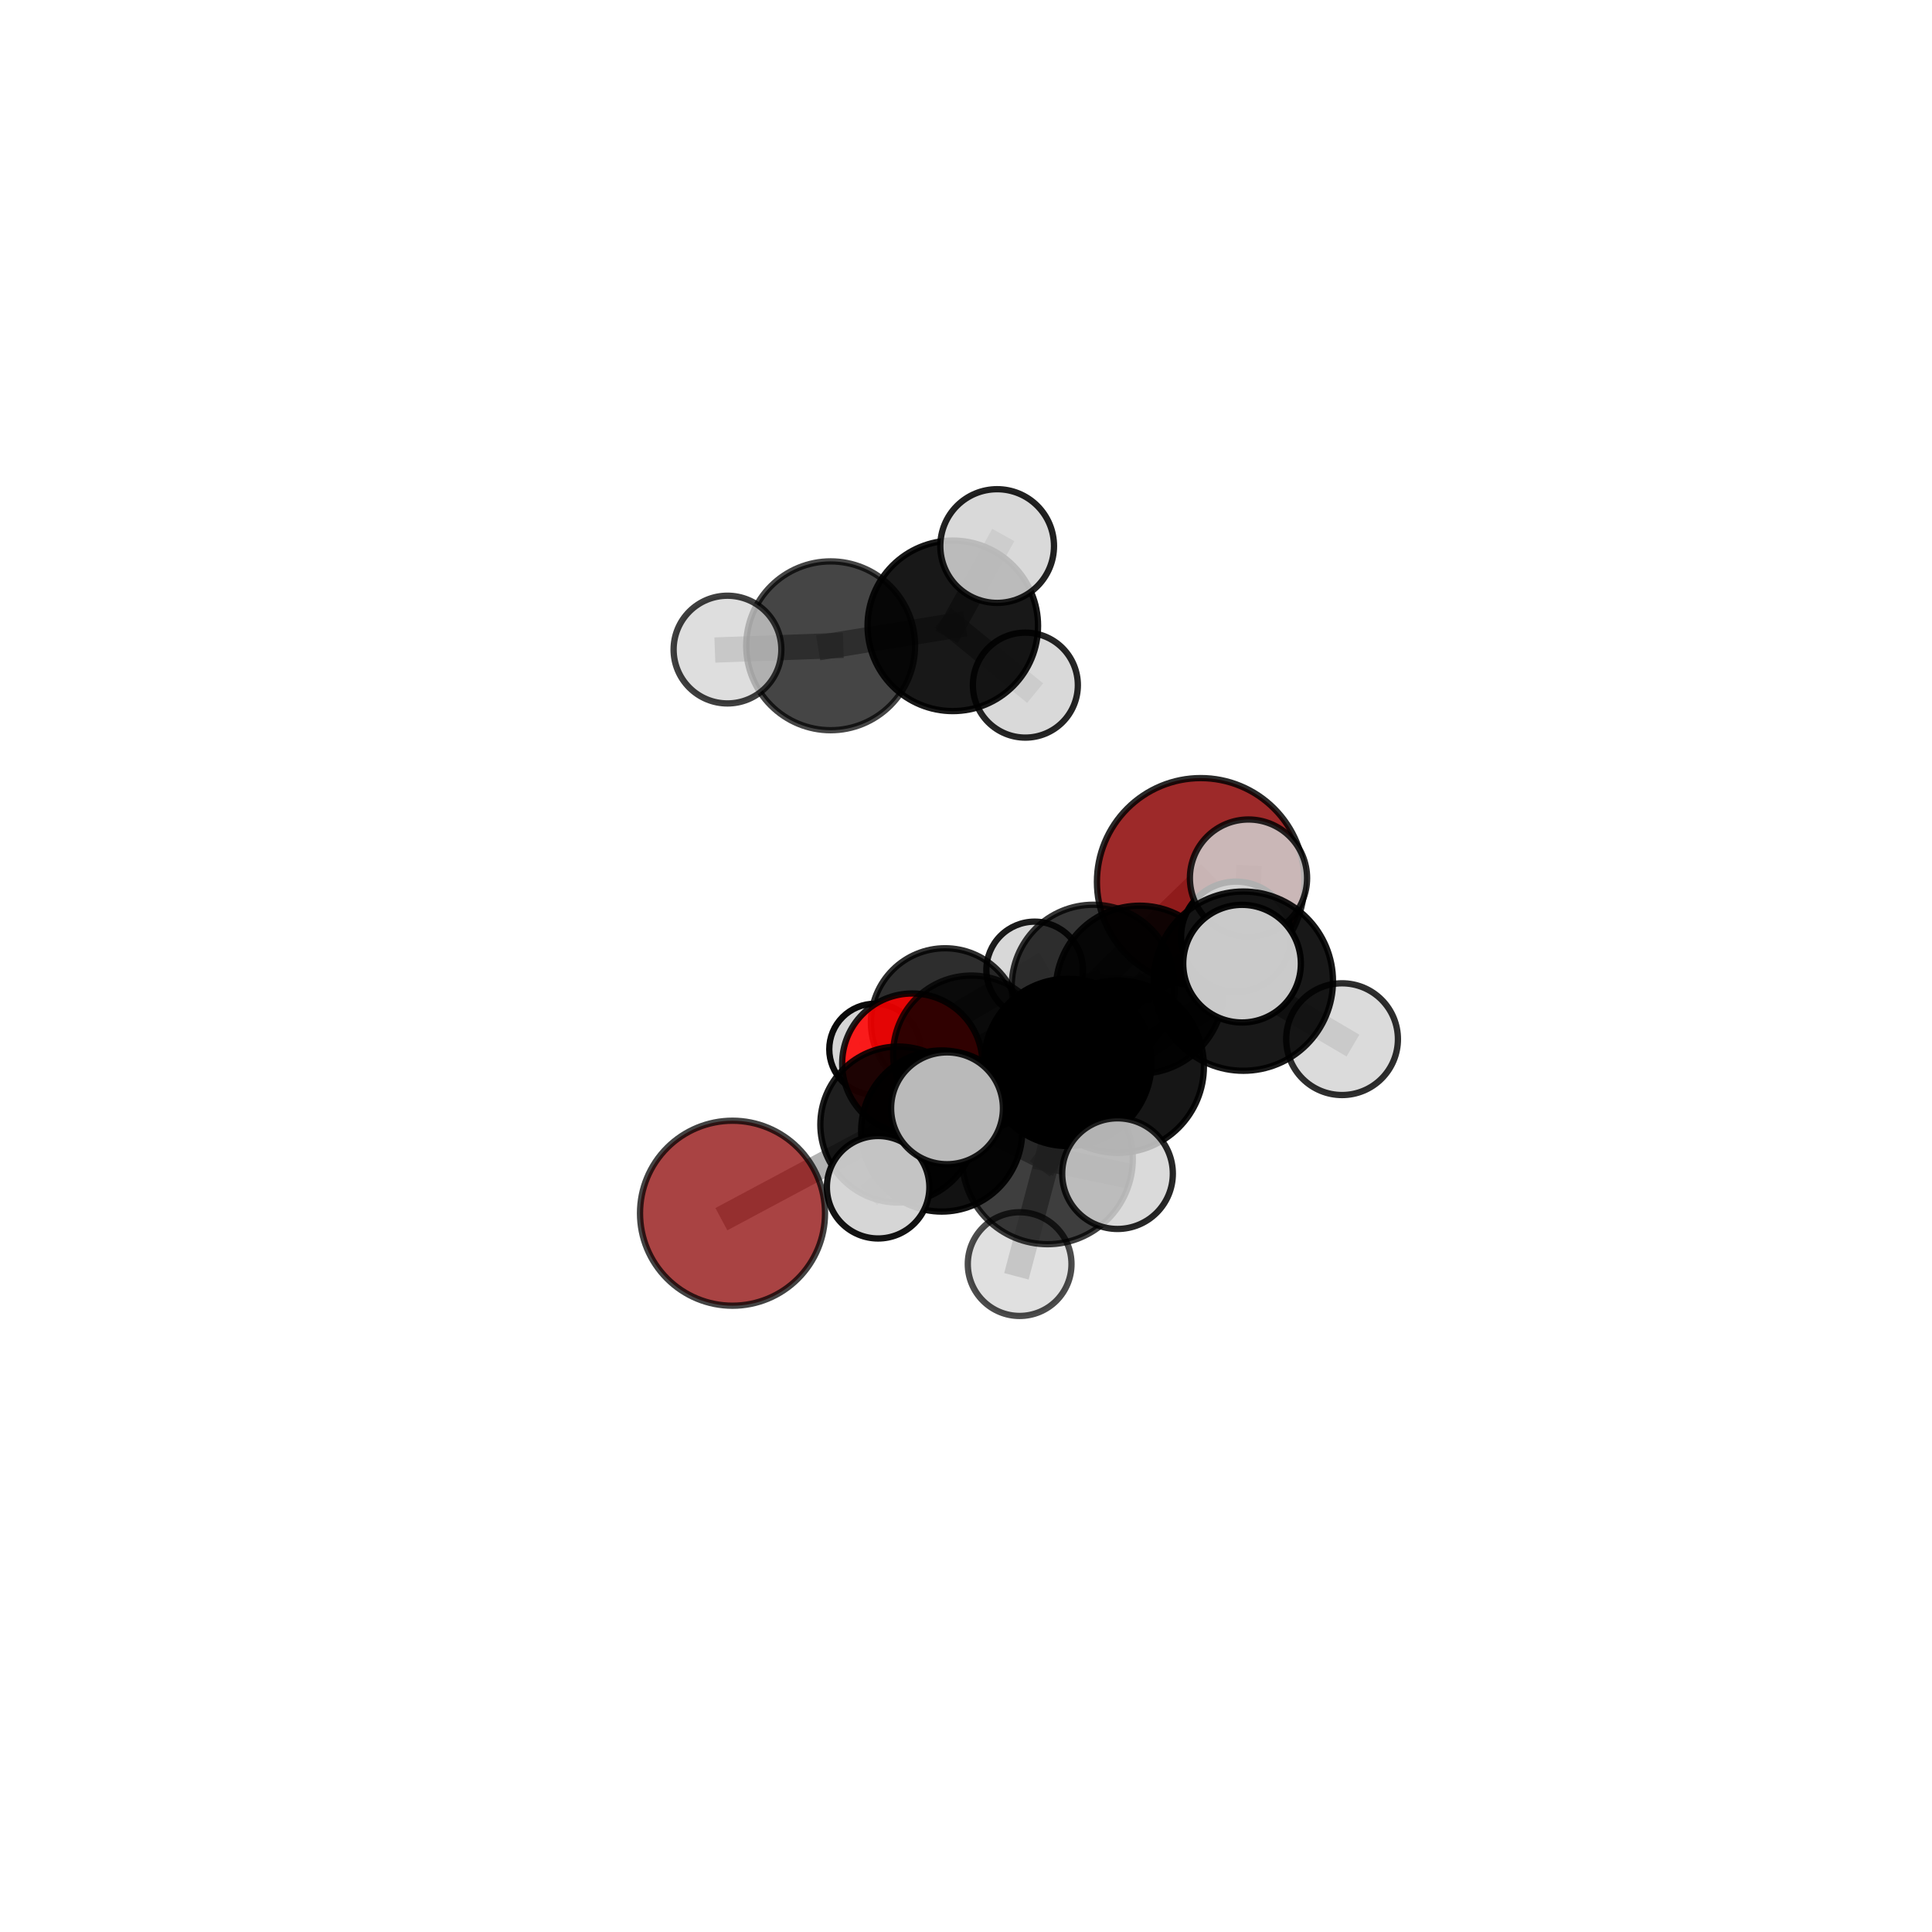 <?xml version="1.0" encoding="utf-8" standalone="no"?>
<!DOCTYPE svg PUBLIC "-//W3C//DTD SVG 1.1//EN"
  "http://www.w3.org/Graphics/SVG/1.1/DTD/svg11.dtd">
<svg xmlns:xlink="http://www.w3.org/1999/xlink" width="153pt" height="153pt" viewBox="0 0 153 153" xmlns="http://www.w3.org/2000/svg" version="1.1">
 <defs>
  <style type="text/css">*{stroke-linejoin: round; stroke-linecap: butt}</style>
 </defs>
 <g id="figure_1">
  <g id="patch_1">
   <path d="M 0 153 
L 153 153 
L 153 0 
L 0 0 
L 0 153 
z
" style="fill: none"/>
  </g>
  <g id="patch_2">
   <path d="M 7.2 145.8 
L 145.8 145.8 
L 145.8 7.2 
L 7.2 7.2 
L 7.2 145.8 
z
" style="fill: none"/>
  </g>
  <g id="axes_1">
   <g id="line2d_1">
    <path d="M 95.088 69.839 
L 86.572 78.101 
" clip-path="url(#pdfb2dc1438)" style="fill: none; stroke: #808080; stroke-opacity: 0.676; stroke-width: 2; stroke-linecap: square"/>
   </g>
   <g id="line2d_2">
    <path d="M 86.572 78.101 
L 76.93 83.454 
" clip-path="url(#pdfb2dc1438)" style="fill: none; stroke: #808080; stroke-opacity: 0.651; stroke-width: 2; stroke-linecap: square"/>
   </g>
   <g id="line2d_3">
    <path d="M 58.01 96.078 
L 71.141 89.056 
" clip-path="url(#pdfb2dc1438)" style="fill: none; stroke: #808080; stroke-opacity: 0.607; stroke-width: 2; stroke-linecap: square"/>
   </g>
   <g id="line2d_4">
    <path d="M 71.141 89.056 
L 76.93 83.454 
" clip-path="url(#pdfb2dc1438)" style="fill: none; stroke: #808080; stroke-opacity: 0.632; stroke-width: 2; stroke-linecap: square"/>
   </g>
   <g id="line2d_5">
    <path d="M 72.246 84.232 
L 76.93 83.454 
" clip-path="url(#pdfb2dc1438)" style="fill: none; stroke: #808080; stroke-opacity: 0.617; stroke-width: 2; stroke-linecap: square"/>
   </g>
   <g id="line2d_6">
    <path d="M 72.246 84.232 
L 74.844 80.968 
" clip-path="url(#pdfb2dc1438)" style="fill: none; stroke: #808080; stroke-opacity: 0.595; stroke-width: 2; stroke-linecap: square"/>
   </g>
   <g id="line2d_7">
    <path d="M 74.844 80.968 
L 69.28 83.097 
" clip-path="url(#pdfb2dc1438)" style="fill: none; stroke: #808080; stroke-opacity: 0.575; stroke-width: 2; stroke-linecap: square"/>
   </g>
   <g id="line2d_8">
    <path d="M 74.844 80.968 
L 81.937 76.812 
" clip-path="url(#pdfb2dc1438)" style="fill: none; stroke: #808080; stroke-opacity: 0.597; stroke-width: 2; stroke-linecap: square"/>
   </g>
   <g id="line2d_9">
    <path d="M 88.517 84.474 
L 84.567 84.135 
" clip-path="url(#pdfb2dc1438)" style="fill: none; stroke: #808080; stroke-opacity: 0.71; stroke-width: 2; stroke-linecap: square"/>
   </g>
   <g id="line2d_10">
    <path d="M 88.517 84.474 
L 98.465 77.7 
" clip-path="url(#pdfb2dc1438)" style="fill: none; stroke: #808080; stroke-opacity: 0.747; stroke-width: 2; stroke-linecap: square"/>
   </g>
   <g id="line2d_11">
    <path d="M 88.517 84.474 
L 82.952 91.774 
" clip-path="url(#pdfb2dc1438)" style="fill: none; stroke: #808080; stroke-opacity: 0.72; stroke-width: 2; stroke-linecap: square"/>
   </g>
   <g id="line2d_12">
    <path d="M 84.567 84.135 
L 74.576 89.569 
" clip-path="url(#pdfb2dc1438)" style="fill: none; stroke: #808080; stroke-opacity: 0.677; stroke-width: 2; stroke-linecap: square"/>
   </g>
   <g id="line2d_13">
    <path d="M 84.567 84.135 
L 90.262 78.373 
" clip-path="url(#pdfb2dc1438)" style="fill: none; stroke: #808080; stroke-opacity: 0.697; stroke-width: 2; stroke-linecap: square"/>
   </g>
   <g id="line2d_14">
    <path d="M 98.465 77.7 
L 98.361 76.315 
" clip-path="url(#pdfb2dc1438)" style="fill: none; stroke: #808080; stroke-opacity: 0.784; stroke-width: 2; stroke-linecap: square"/>
   </g>
   <g id="line2d_15">
    <path d="M 98.465 77.7 
L 106.281 82.295 
" clip-path="url(#pdfb2dc1438)" style="fill: none; stroke: #808080; stroke-opacity: 0.755; stroke-width: 2; stroke-linecap: square"/>
   </g>
   <g id="line2d_16">
    <path d="M 98.465 77.7 
L 98.871 69.538 
" clip-path="url(#pdfb2dc1438)" style="fill: none; stroke: #808080; stroke-opacity: 0.782; stroke-width: 2; stroke-linecap: square"/>
   </g>
   <g id="line2d_17">
    <path d="M 82.952 91.774 
L 74.997 87.77 
" clip-path="url(#pdfb2dc1438)" style="fill: none; stroke: #808080; stroke-opacity: 0.729; stroke-width: 2; stroke-linecap: square"/>
   </g>
   <g id="line2d_18">
    <path d="M 82.952 91.774 
L 80.748 100.107 
" clip-path="url(#pdfb2dc1438)" style="fill: none; stroke: #808080; stroke-opacity: 0.691; stroke-width: 2; stroke-linecap: square"/>
   </g>
   <g id="line2d_19">
    <path d="M 82.952 91.774 
L 88.499 92.944 
" clip-path="url(#pdfb2dc1438)" style="fill: none; stroke: #808080; stroke-opacity: 0.723; stroke-width: 2; stroke-linecap: square"/>
   </g>
   <g id="line2d_20">
    <path d="M 74.576 89.569 
L 71.141 89.056 
" clip-path="url(#pdfb2dc1438)" style="fill: none; stroke: #808080; stroke-opacity: 0.645; stroke-width: 2; stroke-linecap: square"/>
   </g>
   <g id="line2d_21">
    <path d="M 74.576 89.569 
L 69.541 94.021 
" clip-path="url(#pdfb2dc1438)" style="fill: none; stroke: #808080; stroke-opacity: 0.657; stroke-width: 2; stroke-linecap: square"/>
   </g>
   <g id="line2d_22">
    <path d="M 90.262 78.373 
L 86.572 78.101 
" clip-path="url(#pdfb2dc1438)" style="fill: none; stroke: #808080; stroke-opacity: 0.684; stroke-width: 2; stroke-linecap: square"/>
   </g>
   <g id="line2d_23">
    <path d="M 90.262 78.373 
L 97.89 74.176 
" clip-path="url(#pdfb2dc1438)" style="fill: none; stroke: #808080; stroke-opacity: 0.712; stroke-width: 2; stroke-linecap: square"/>
   </g>
   <g id="line2d_24">
    <path d="M 65.781 51.142 
L 75.455 49.562 
" clip-path="url(#pdfb2dc1438)" style="fill: none; stroke: #808080; stroke-opacity: 0.709; stroke-width: 2; stroke-linecap: square"/>
   </g>
   <g id="line2d_25">
    <path d="M 65.781 51.142 
L 57.611 51.441 
" clip-path="url(#pdfb2dc1438)" style="fill: none; stroke: #808080; stroke-opacity: 0.704; stroke-width: 2; stroke-linecap: square"/>
   </g>
   <g id="line2d_26">
    <path d="M 75.455 49.562 
L 78.967 43.242 
" clip-path="url(#pdfb2dc1438)" style="fill: none; stroke: #808080; stroke-opacity: 0.737; stroke-width: 2; stroke-linecap: square"/>
   </g>
   <g id="line2d_27">
    <path d="M 75.455 49.562 
L 81.201 54.257 
" clip-path="url(#pdfb2dc1438)" style="fill: none; stroke: #808080; stroke-opacity: 0.696; stroke-width: 2; stroke-linecap: square"/>
   </g>
   <g id="Path3DCollection_1">
    <path d="M 81.201 58.413 
C 82.304 58.413 83.361 57.975 84.141 57.196 
C 84.92 56.416 85.358 55.359 85.358 54.257 
C 85.358 53.154 84.92 52.097 84.141 51.317 
C 83.361 50.538 82.304 50.1 81.201 50.1 
C 80.099 50.1 79.042 50.538 78.262 51.317 
C 77.483 52.097 77.045 53.154 77.045 54.257 
C 77.045 55.359 77.483 56.416 78.262 57.196 
C 79.042 57.975 80.099 58.413 81.201 58.413 
z
" clip-path="url(#pdfb2dc1438)" style="fill: #d3d3d3; fill-opacity: 0.853; stroke: #000000; stroke-opacity: 0.853; stroke-width: 0.5"/>
    <path d="M 65.781 57.828 
C 67.554 57.828 69.255 57.123 70.508 55.87 
C 71.762 54.616 72.467 52.915 72.467 51.142 
C 72.467 49.369 71.762 47.669 70.508 46.415 
C 69.255 45.161 67.554 44.457 65.781 44.457 
C 64.008 44.457 62.308 45.161 61.054 46.415 
C 59.8 47.669 59.096 49.369 59.096 51.142 
C 59.096 52.915 59.8 54.616 61.054 55.87 
C 62.308 57.123 64.008 57.828 65.781 57.828 
z
" clip-path="url(#pdfb2dc1438)" style="fill-opacity: 0.729; stroke: #000000; stroke-opacity: 0.729; stroke-width: 0.5"/>
    <path d="M 57.611 55.707 
C 58.743 55.707 59.828 55.258 60.628 54.458 
C 61.428 53.658 61.877 52.573 61.877 51.441 
C 61.877 50.31 61.428 49.225 60.628 48.425 
C 59.828 47.625 58.743 47.176 57.611 47.176 
C 56.48 47.176 55.395 47.625 54.595 48.425 
C 53.795 49.225 53.345 50.31 53.345 51.441 
C 53.345 52.573 53.795 53.658 54.595 54.458 
C 55.395 55.258 56.48 55.707 57.611 55.707 
z
" clip-path="url(#pdfb2dc1438)" style="fill: #d3d3d3; fill-opacity: 0.751; stroke: #000000; stroke-opacity: 0.751; stroke-width: 0.5"/>
    <path d="M 75.455 56.313 
C 77.245 56.313 78.963 55.602 80.229 54.336 
C 81.495 53.07 82.206 51.352 82.206 49.562 
C 82.206 47.771 81.495 46.054 80.229 44.787 
C 78.963 43.521 77.245 42.81 75.455 42.81 
C 73.664 42.81 71.946 43.521 70.68 44.787 
C 69.414 46.054 68.703 47.771 68.703 49.562 
C 68.703 51.352 69.414 53.07 70.68 54.336 
C 71.946 55.602 73.664 56.313 75.455 56.313 
z
" clip-path="url(#pdfb2dc1438)" style="fill-opacity: 0.906; stroke: #000000; stroke-opacity: 0.906; stroke-width: 0.5"/>
    <path d="M 78.967 47.744 
C 80.161 47.744 81.306 47.269 82.15 46.425 
C 82.995 45.581 83.469 44.436 83.469 43.242 
C 83.469 42.049 82.995 40.904 82.15 40.059 
C 81.306 39.215 80.161 38.741 78.967 38.741 
C 77.774 38.741 76.629 39.215 75.784 40.059 
C 74.94 40.904 74.466 42.049 74.466 43.242 
C 74.466 44.436 74.94 45.581 75.784 46.425 
C 76.629 47.269 77.774 47.744 78.967 47.744 
z
" clip-path="url(#pdfb2dc1438)" style="fill: #d3d3d3; fill-opacity: 0.869; stroke: #000000; stroke-opacity: 0.869; stroke-width: 0.5"/>
    <path d="M 69.28 86.705 
C 70.237 86.705 71.155 86.325 71.831 85.648 
C 72.508 84.972 72.888 84.054 72.888 83.097 
C 72.888 82.14 72.508 81.222 71.831 80.546 
C 71.155 79.869 70.237 79.489 69.28 79.489 
C 68.323 79.489 67.405 79.869 66.728 80.546 
C 66.052 81.222 65.672 82.14 65.672 83.097 
C 65.672 84.054 66.052 84.972 66.728 85.648 
C 67.405 86.325 68.323 86.705 69.28 86.705 
z
" clip-path="url(#pdfb2dc1438)" style="fill: #d3d3d3; fill-opacity: 0.96; stroke: #000000; stroke-opacity: 0.96; stroke-width: 0.5"/>
    <path d="M 81.937 80.637 
C 82.951 80.637 83.924 80.234 84.641 79.517 
C 85.359 78.799 85.761 77.827 85.761 76.812 
C 85.761 75.798 85.359 74.825 84.641 74.108 
C 83.924 73.391 82.951 72.988 81.937 72.988 
C 80.923 72.988 79.95 73.391 79.233 74.108 
C 78.516 74.825 78.113 75.798 78.113 76.812 
C 78.113 77.827 78.516 78.799 79.233 79.517 
C 79.95 80.234 80.923 80.637 81.937 80.637 
z
" clip-path="url(#pdfb2dc1438)" style="fill: #d3d3d3; fill-opacity: 0.894; stroke: #000000; stroke-opacity: 0.894; stroke-width: 0.5"/>
    <path d="M 74.844 86.841 
C 76.401 86.841 77.895 86.222 78.997 85.121 
C 80.098 84.02 80.717 82.526 80.717 80.968 
C 80.717 79.41 80.098 77.917 78.997 76.815 
C 77.895 75.714 76.401 75.095 74.844 75.095 
C 73.286 75.095 71.792 75.714 70.691 76.815 
C 69.59 77.917 68.971 79.41 68.971 80.968 
C 68.971 82.526 69.59 84.02 70.691 85.121 
C 71.792 86.222 73.286 86.841 74.844 86.841 
z
" clip-path="url(#pdfb2dc1438)" style="fill-opacity: 0.824; stroke: #000000; stroke-opacity: 0.824; stroke-width: 0.5"/>
    <path d="M 72.246 89.786 
C 73.719 89.786 75.132 89.201 76.174 88.159 
C 77.216 87.118 77.801 85.705 77.801 84.232 
C 77.801 82.759 77.216 81.346 76.174 80.304 
C 75.132 79.262 73.719 78.677 72.246 78.677 
C 70.773 78.677 69.36 79.262 68.319 80.304 
C 67.277 81.346 66.692 82.759 66.692 84.232 
C 66.692 85.705 67.277 87.118 68.319 88.159 
C 69.36 89.201 70.773 89.786 72.246 89.786 
z
" clip-path="url(#pdfb2dc1438)" style="fill: #ff0000; fill-opacity: 0.873; stroke: #000000; stroke-opacity: 0.873; stroke-width: 0.5"/>
    <path d="M 95.088 78.058 
C 97.268 78.058 99.359 77.192 100.9 75.651 
C 102.442 74.11 103.308 72.019 103.308 69.839 
C 103.308 67.659 102.442 65.568 100.9 64.027 
C 99.359 62.485 97.268 61.619 95.088 61.619 
C 92.908 61.619 90.818 62.485 89.276 64.027 
C 87.735 65.568 86.869 67.659 86.869 69.839 
C 86.869 72.019 87.735 74.11 89.276 75.651 
C 90.818 77.192 92.908 78.058 95.088 78.058 
z
" clip-path="url(#pdfb2dc1438)" style="fill: #8b0000; fill-opacity: 0.837; stroke: #000000; stroke-opacity: 0.837; stroke-width: 0.5"/>
    <path d="M 76.93 89.651 
C 78.573 89.651 80.149 88.998 81.311 87.836 
C 82.473 86.674 83.126 85.098 83.126 83.454 
C 83.126 81.811 82.473 80.234 81.311 79.072 
C 80.149 77.91 78.573 77.257 76.93 77.257 
C 75.286 77.257 73.71 77.91 72.548 79.072 
C 71.386 80.234 70.733 81.811 70.733 83.454 
C 70.733 85.098 71.386 86.674 72.548 87.836 
C 73.71 88.998 75.286 89.651 76.93 89.651 
z
" clip-path="url(#pdfb2dc1438)" style="fill-opacity: 0.788; stroke: #000000; stroke-opacity: 0.788; stroke-width: 0.5"/>
    <path d="M 86.572 84.552 
C 88.283 84.552 89.924 83.872 91.134 82.662 
C 92.343 81.452 93.023 79.811 93.023 78.101 
C 93.023 76.39 92.343 74.749 91.134 73.539 
C 89.924 72.329 88.283 71.649 86.572 71.649 
C 84.861 71.649 83.22 72.329 82.01 73.539 
C 80.801 74.749 80.121 76.39 80.121 78.101 
C 80.121 79.811 80.801 81.452 82.01 82.662 
C 83.22 83.872 84.861 84.552 86.572 84.552 
z
" clip-path="url(#pdfb2dc1438)" style="fill-opacity: 0.791; stroke: #000000; stroke-opacity: 0.791; stroke-width: 0.5"/>
    <path d="M 58.01 103.403 
C 59.953 103.403 61.816 102.631 63.19 101.257 
C 64.564 99.884 65.335 98.02 65.335 96.078 
C 65.335 94.135 64.564 92.272 63.19 90.898 
C 61.816 89.525 59.953 88.753 58.01 88.753 
C 56.068 88.753 54.204 89.525 52.831 90.898 
C 51.457 92.272 50.685 94.135 50.685 96.078 
C 50.685 98.02 51.457 99.884 52.831 101.257 
C 54.204 102.631 56.068 103.403 58.01 103.403 
z
" clip-path="url(#pdfb2dc1438)" style="fill: #8b0000; fill-opacity: 0.736; stroke: #000000; stroke-opacity: 0.736; stroke-width: 0.5"/>
    <path d="M 71.141 95.232 
C 72.779 95.232 74.351 94.582 75.509 93.423 
C 76.667 92.265 77.318 90.694 77.318 89.056 
C 77.318 87.418 76.667 85.847 75.509 84.688 
C 74.351 83.53 72.779 82.879 71.141 82.879 
C 69.503 82.879 67.932 83.53 66.774 84.688 
C 65.616 85.847 64.965 87.418 64.965 89.056 
C 64.965 90.694 65.616 92.265 66.774 93.423 
C 67.932 94.582 69.503 95.232 71.141 95.232 
z
" clip-path="url(#pdfb2dc1438)" style="fill-opacity: 0.88; stroke: #000000; stroke-opacity: 0.88; stroke-width: 0.5"/>
    <path d="M 90.262 85.023 
C 92.025 85.023 93.717 84.322 94.964 83.075 
C 96.211 81.828 96.912 80.136 96.912 78.373 
C 96.912 76.609 96.211 74.918 94.964 73.671 
C 93.717 72.424 92.025 71.723 90.262 71.723 
C 88.498 71.723 86.807 72.424 85.56 73.671 
C 84.313 74.918 83.612 76.609 83.612 78.373 
C 83.612 80.136 84.313 81.828 85.56 83.075 
C 86.807 84.322 88.498 85.023 90.262 85.023 
z
" clip-path="url(#pdfb2dc1438)" style="fill-opacity: 0.893; stroke: #000000; stroke-opacity: 0.893; stroke-width: 0.5"/>
    <path d="M 97.89 78.533 
C 99.045 78.533 100.154 78.074 100.971 77.257 
C 101.788 76.44 102.247 75.331 102.247 74.176 
C 102.247 73.02 101.788 71.912 100.971 71.095 
C 100.154 70.278 99.045 69.819 97.89 69.819 
C 96.734 69.819 95.626 70.278 94.809 71.095 
C 93.991 71.912 93.532 73.02 93.532 74.176 
C 93.532 75.331 93.991 76.44 94.809 77.257 
C 95.626 78.074 96.734 78.533 97.89 78.533 
z
" clip-path="url(#pdfb2dc1438)" style="fill: #d3d3d3; stroke: #000000; stroke-width: 0.5"/>
    <path d="M 74.576 95.948 
C 76.268 95.948 77.891 95.276 79.088 94.08 
C 80.284 92.883 80.956 91.26 80.956 89.569 
C 80.956 87.877 80.284 86.254 79.088 85.057 
C 77.891 83.861 76.268 83.189 74.576 83.189 
C 72.884 83.189 71.261 83.861 70.065 85.057 
C 68.869 86.254 68.196 87.877 68.196 89.569 
C 68.196 91.26 68.869 92.883 70.065 94.08 
C 71.261 95.276 72.884 95.948 74.576 95.948 
z
" clip-path="url(#pdfb2dc1438)" style="fill-opacity: 0.927; stroke: #000000; stroke-opacity: 0.927; stroke-width: 0.5"/>
    <path d="M 84.567 90.76 
C 86.324 90.76 88.009 90.062 89.252 88.82 
C 90.494 87.578 91.192 85.892 91.192 84.135 
C 91.192 82.378 90.494 80.693 89.252 79.451 
C 88.009 78.208 86.324 77.51 84.567 77.51 
C 82.81 77.51 81.125 78.208 79.882 79.451 
C 78.64 80.693 77.942 82.378 77.942 84.135 
C 77.942 85.892 78.64 87.578 79.882 88.82 
C 81.125 90.062 82.81 90.76 84.567 90.76 
z
" clip-path="url(#pdfb2dc1438)" style="fill-opacity: 0.994; stroke: #000000; stroke-opacity: 0.994; stroke-width: 0.5"/>
    <path d="M 69.541 98.078 
C 70.617 98.078 71.649 97.651 72.41 96.89 
C 73.171 96.129 73.598 95.097 73.598 94.021 
C 73.598 92.945 73.171 91.913 72.41 91.152 
C 71.649 90.391 70.617 89.964 69.541 89.964 
C 68.465 89.964 67.433 90.391 66.672 91.152 
C 65.911 91.913 65.484 92.945 65.484 94.021 
C 65.484 95.097 65.911 96.129 66.672 96.89 
C 67.433 97.651 68.465 98.078 69.541 98.078 
z
" clip-path="url(#pdfb2dc1438)" style="fill: #d3d3d3; fill-opacity: 0.928; stroke: #000000; stroke-opacity: 0.928; stroke-width: 0.5"/>
    <path d="M 98.871 74.179 
C 100.102 74.179 101.283 73.69 102.153 72.82 
C 103.023 71.95 103.512 70.769 103.512 69.538 
C 103.512 68.308 103.023 67.127 102.153 66.257 
C 101.283 65.387 100.102 64.898 98.871 64.898 
C 97.641 64.898 96.46 65.387 95.59 66.257 
C 94.72 67.127 94.231 68.308 94.231 69.538 
C 94.231 70.769 94.72 71.95 95.59 72.82 
C 96.46 73.69 97.641 74.179 98.871 74.179 
z
" clip-path="url(#pdfb2dc1438)" style="fill: #d3d3d3; fill-opacity: 0.833; stroke: #000000; stroke-opacity: 0.833; stroke-width: 0.5"/>
    <path d="M 88.517 91.298 
C 90.326 91.298 92.062 90.579 93.342 89.299 
C 94.621 88.019 95.34 86.284 95.34 84.474 
C 95.34 82.665 94.621 80.929 93.342 79.649 
C 92.062 78.37 90.326 77.651 88.517 77.651 
C 86.707 77.651 84.971 78.37 83.692 79.649 
C 82.412 80.929 81.693 82.665 81.693 84.474 
C 81.693 86.284 82.412 88.019 83.692 89.299 
C 84.971 90.579 86.707 91.298 88.517 91.298 
z
" clip-path="url(#pdfb2dc1438)" style="fill-opacity: 0.914; stroke: #000000; stroke-opacity: 0.914; stroke-width: 0.5"/>
    <path d="M 106.281 86.719 
C 107.454 86.719 108.579 86.253 109.409 85.423 
C 110.239 84.594 110.705 83.468 110.705 82.295 
C 110.705 81.121 110.239 79.996 109.409 79.166 
C 108.579 78.336 107.454 77.87 106.281 77.87 
C 105.107 77.87 103.982 78.336 103.152 79.166 
C 102.322 79.996 101.856 81.121 101.856 82.295 
C 101.856 83.468 102.322 84.594 103.152 85.423 
C 103.982 86.253 105.107 86.719 106.281 86.719 
z
" clip-path="url(#pdfb2dc1438)" style="fill: #d3d3d3; fill-opacity: 0.819; stroke: #000000; stroke-opacity: 0.819; stroke-width: 0.5"/>
    <path d="M 98.465 84.797 
C 100.347 84.797 102.153 84.05 103.483 82.719 
C 104.814 81.388 105.562 79.582 105.562 77.7 
C 105.562 75.818 104.814 74.012 103.483 72.681 
C 102.153 71.35 100.347 70.603 98.465 70.603 
C 96.583 70.603 94.777 71.35 93.446 72.681 
C 92.115 74.012 91.367 75.818 91.367 77.7 
C 91.367 79.582 92.115 81.388 93.446 82.719 
C 94.777 84.05 96.583 84.797 98.465 84.797 
z
" clip-path="url(#pdfb2dc1438)" style="fill-opacity: 0.906; stroke: #000000; stroke-opacity: 0.906; stroke-width: 0.5"/>
    <path d="M 80.748 104.213 
C 81.837 104.213 82.882 103.78 83.652 103.011 
C 84.422 102.241 84.854 101.196 84.854 100.107 
C 84.854 99.018 84.422 97.974 83.652 97.204 
C 82.882 96.434 81.837 96.002 80.748 96.002 
C 79.659 96.002 78.615 96.434 77.845 97.204 
C 77.075 97.974 76.643 99.018 76.643 100.107 
C 76.643 101.196 77.075 102.241 77.845 103.011 
C 78.615 103.78 79.659 104.213 80.748 104.213 
z
" clip-path="url(#pdfb2dc1438)" style="fill: #d3d3d3; fill-opacity: 0.7; stroke: #000000; stroke-opacity: 0.7; stroke-width: 0.5"/>
    <path d="M 82.952 98.532 
C 84.744 98.532 86.464 97.82 87.731 96.552 
C 88.998 95.285 89.71 93.566 89.71 91.774 
C 89.71 89.981 88.998 88.262 87.731 86.995 
C 86.464 85.728 84.744 85.016 82.952 85.016 
C 81.16 85.016 79.441 85.728 78.174 86.995 
C 76.906 88.262 76.194 89.981 76.194 91.774 
C 76.194 93.566 76.906 95.285 78.174 96.552 
C 79.441 97.82 81.16 98.532 82.952 98.532 
z
" clip-path="url(#pdfb2dc1438)" style="fill-opacity: 0.755; stroke: #000000; stroke-opacity: 0.755; stroke-width: 0.5"/>
    <path d="M 74.997 92.197 
C 76.171 92.197 77.298 91.731 78.128 90.9 
C 78.958 90.07 79.425 88.944 79.425 87.77 
C 79.425 86.595 78.958 85.469 78.128 84.639 
C 77.298 83.808 76.171 83.342 74.997 83.342 
C 73.823 83.342 72.697 83.808 71.866 84.639 
C 71.036 85.469 70.569 86.595 70.569 87.77 
C 70.569 88.944 71.036 90.07 71.866 90.9 
C 72.697 91.731 73.823 92.197 74.997 92.197 
z
" clip-path="url(#pdfb2dc1438)" style="fill: #d3d3d3; fill-opacity: 0.879; stroke: #000000; stroke-opacity: 0.879; stroke-width: 0.5"/>
    <path d="M 98.361 80.973 
C 99.596 80.973 100.781 80.482 101.655 79.609 
C 102.528 78.735 103.019 77.55 103.019 76.315 
C 103.019 75.079 102.528 73.894 101.655 73.021 
C 100.781 72.147 99.596 71.657 98.361 71.657 
C 97.126 71.657 95.941 72.147 95.067 73.021 
C 94.193 73.894 93.703 75.079 93.703 76.315 
C 93.703 77.55 94.193 78.735 95.067 79.609 
C 95.941 80.482 97.126 80.973 98.361 80.973 
z
" clip-path="url(#pdfb2dc1438)" style="fill: #d3d3d3; fill-opacity: 0.95; stroke: #000000; stroke-opacity: 0.95; stroke-width: 0.5"/>
    <path d="M 88.499 97.325 
C 89.662 97.325 90.776 96.864 91.598 96.042 
C 92.42 95.22 92.881 94.106 92.881 92.944 
C 92.881 91.782 92.42 90.667 91.598 89.845 
C 90.776 89.024 89.662 88.562 88.499 88.562 
C 87.337 88.562 86.223 89.024 85.401 89.845 
C 84.579 90.667 84.118 91.782 84.118 92.944 
C 84.118 94.106 84.579 95.22 85.401 96.042 
C 86.223 96.864 87.337 97.325 88.499 97.325 
z
" clip-path="url(#pdfb2dc1438)" style="fill: #d3d3d3; fill-opacity: 0.847; stroke: #000000; stroke-opacity: 0.847; stroke-width: 0.5"/>
   </g>
  </g>
 </g>
 <defs>
  <clipPath id="pdfb2dc1438">
   <rect x="7.2" y="7.2" width="138.6" height="138.6"/>
  </clipPath>
 </defs>
</svg>
